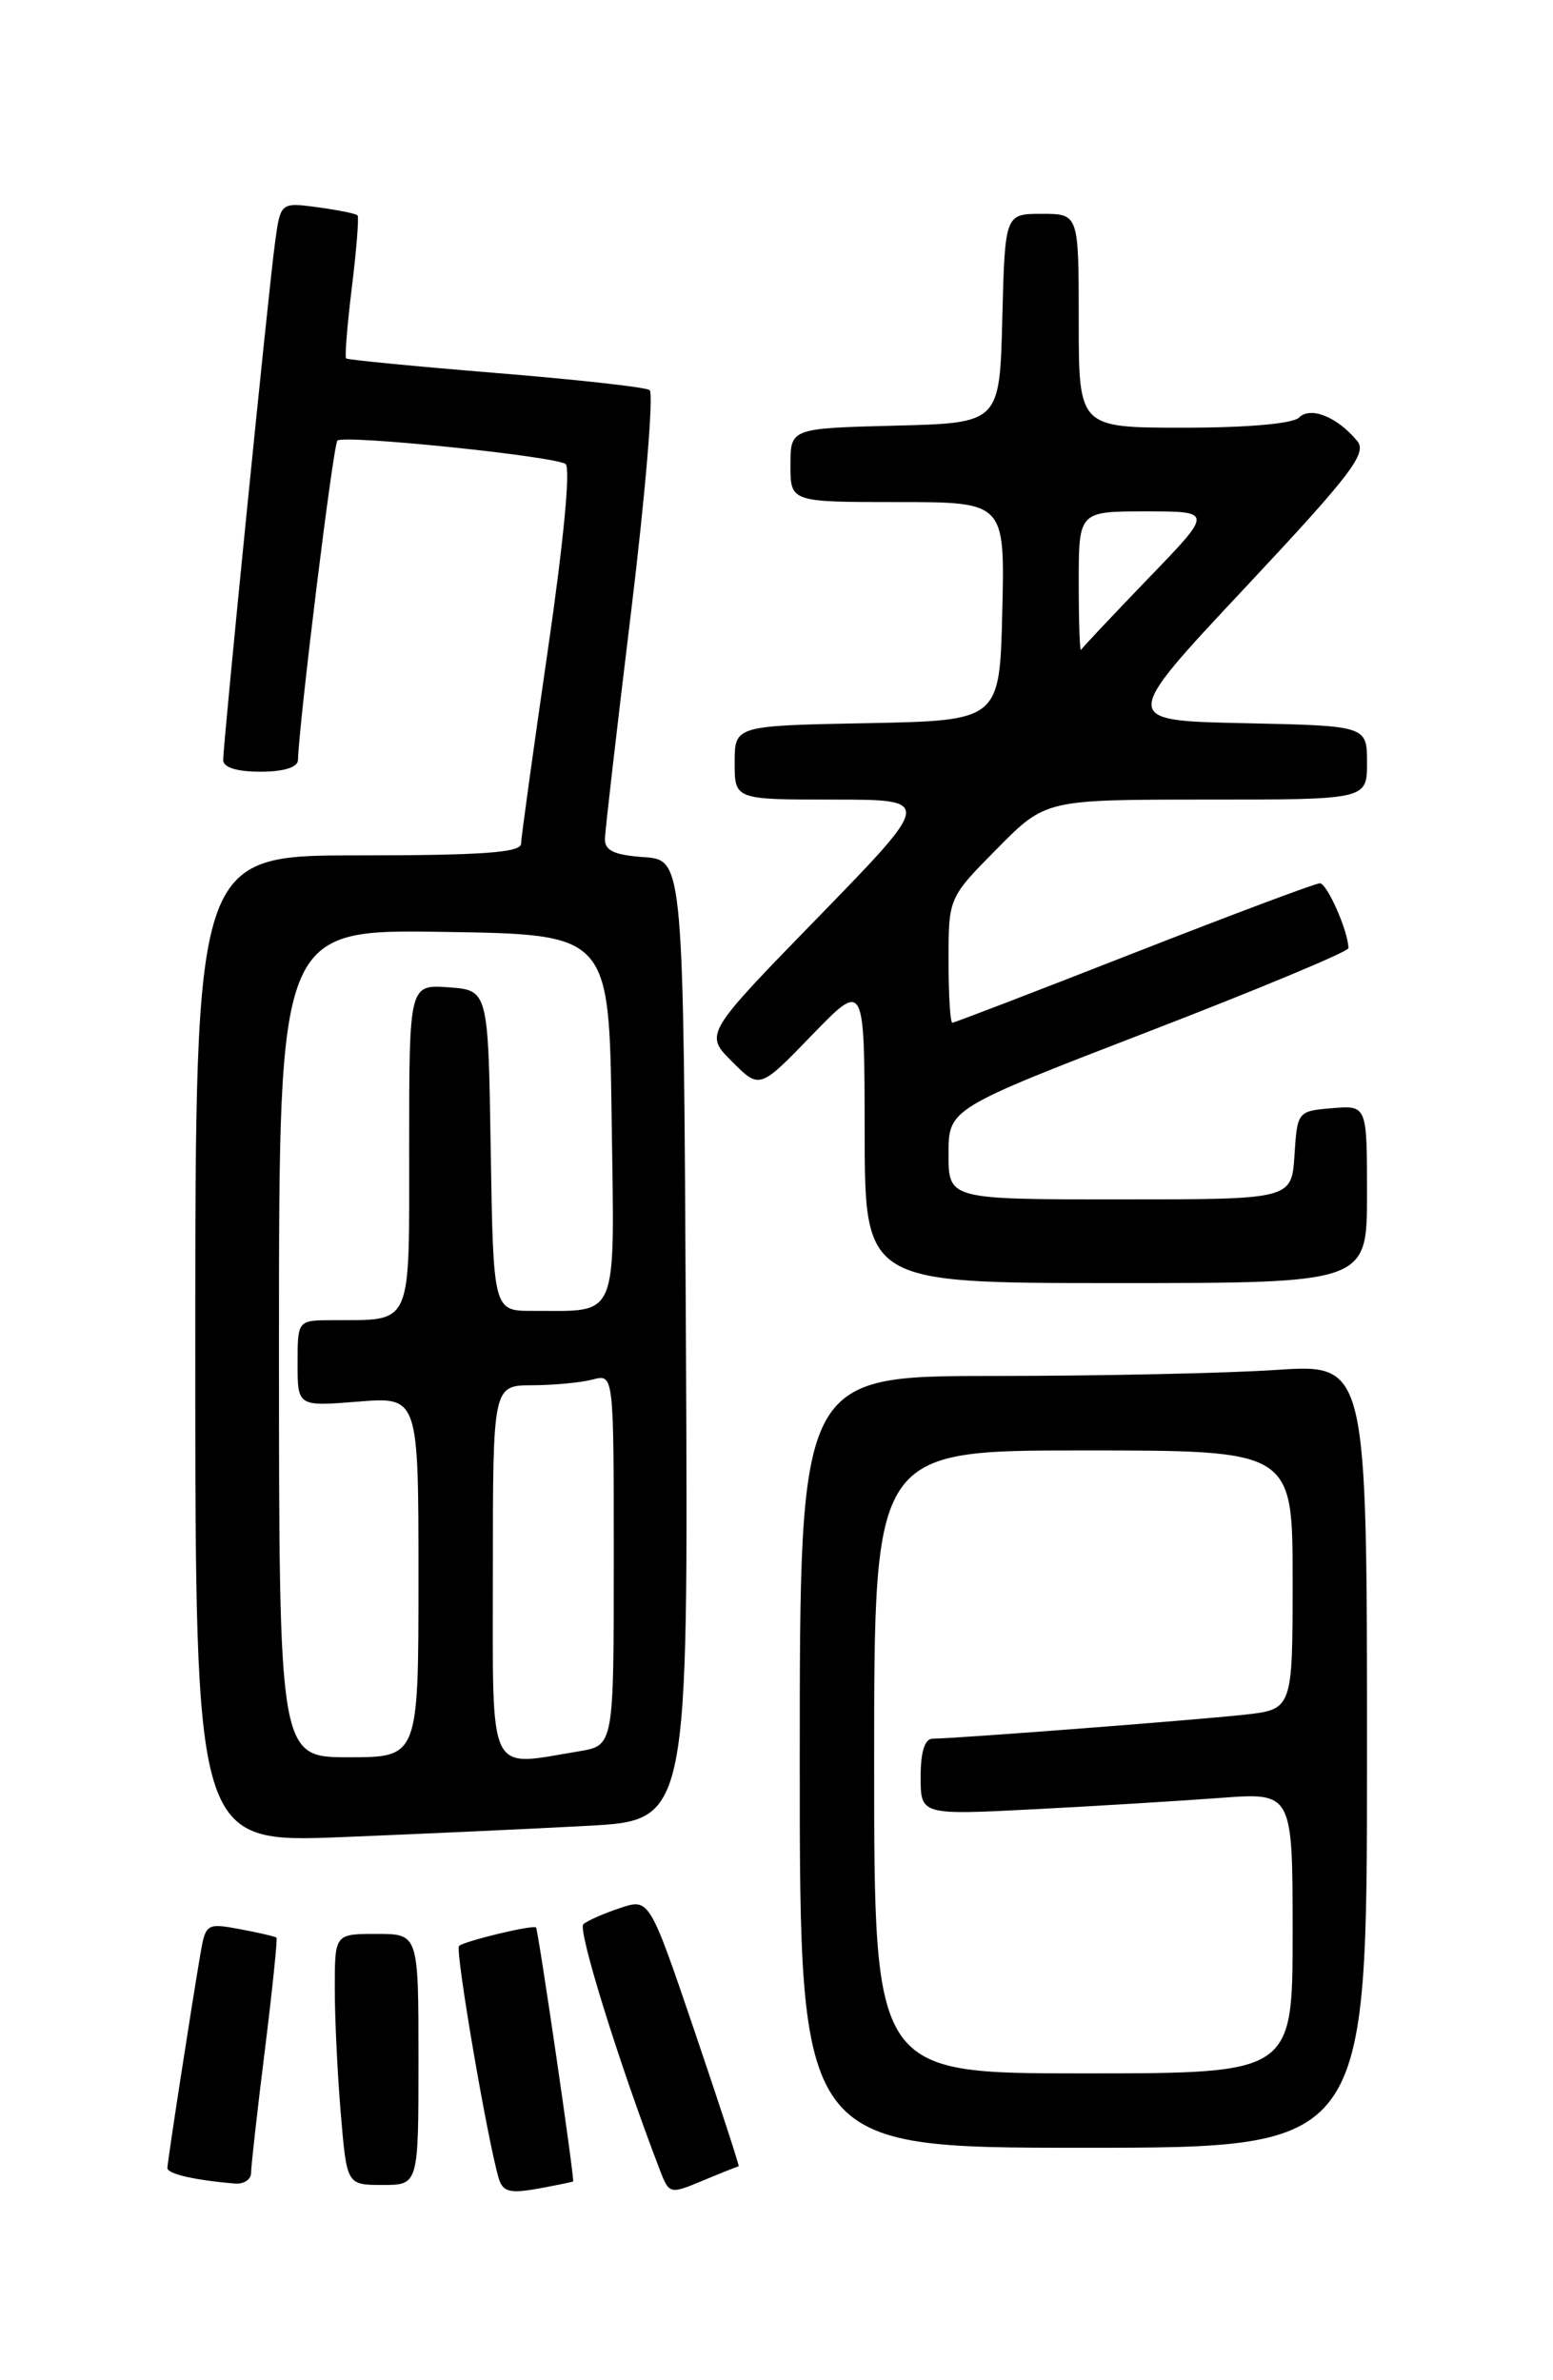 <?xml version="1.0" encoding="UTF-8" standalone="no"?>
<!DOCTYPE svg PUBLIC "-//W3C//DTD SVG 1.1//EN" "http://www.w3.org/Graphics/SVG/1.1/DTD/svg11.dtd" >
<svg xmlns="http://www.w3.org/2000/svg" xmlns:xlink="http://www.w3.org/1999/xlink" version="1.1" viewBox="0 0 167 256">
 <g >
 <path fill="currentColor"
d=" M 61.63 234.62 C 61.81 234.46 57.88 207.55 57.64 207.31 C 57.32 206.99 49.88 208.78 49.36 209.30 C 48.92 209.74 52.41 230.17 53.63 234.28 C 54.06 235.74 54.82 235.94 57.83 235.40 C 59.85 235.03 61.56 234.68 61.63 234.62 Z  M 79.43 233.00 C 79.54 233.00 77.42 226.51 74.73 218.58 C 69.83 204.16 69.83 204.16 66.67 205.22 C 64.92 205.80 63.15 206.58 62.73 206.96 C 62.09 207.53 66.55 221.88 70.91 233.27 C 71.96 236.02 71.99 236.03 75.61 234.52 C 77.61 233.68 79.33 233.00 79.43 233.00 Z  M 27.00 233.71 C 27.00 233.00 27.66 227.07 28.48 220.52 C 29.29 213.98 29.85 208.52 29.73 208.40 C 29.60 208.28 27.84 207.87 25.81 207.49 C 22.23 206.82 22.11 206.90 21.55 210.15 C 20.52 216.20 18.01 232.49 18.00 233.18 C 18.00 233.81 20.89 234.48 25.25 234.85 C 26.21 234.93 27.00 234.42 27.00 233.71 Z  M 45.00 221.50 C 45.00 208.00 45.00 208.00 40.50 208.00 C 36.00 208.00 36.00 208.00 36.00 213.85 C 36.00 217.07 36.29 223.14 36.65 227.35 C 37.29 235.00 37.29 235.00 41.15 235.00 C 45.00 235.00 45.00 235.00 45.00 221.50 Z  M 147.00 188.85 C 147.00 146.70 147.00 146.70 137.25 147.34 C 131.89 147.70 118.16 147.99 106.75 147.99 C 86.00 148.00 86.00 148.00 86.00 189.50 C 86.00 231.00 86.00 231.00 116.50 231.00 C 147.00 231.00 147.00 231.00 147.00 188.85 Z  M 63.26 196.37 C 74.02 195.78 74.02 195.78 73.76 144.14 C 73.50 92.50 73.50 92.50 69.25 92.19 C 66.02 91.96 65.01 91.48 65.05 90.19 C 65.08 89.26 66.36 78.15 67.90 65.50 C 69.43 52.85 70.31 42.25 69.85 41.95 C 69.39 41.64 61.92 40.81 53.26 40.11 C 44.59 39.40 37.37 38.70 37.22 38.55 C 37.06 38.39 37.34 34.95 37.84 30.88 C 38.34 26.82 38.61 23.35 38.45 23.17 C 38.30 22.98 36.36 22.59 34.16 22.29 C 30.16 21.76 30.16 21.76 29.57 26.13 C 28.87 31.24 24.00 79.91 24.00 81.75 C 24.00 82.54 25.47 83.00 28.00 83.00 C 30.51 83.00 32.02 82.53 32.04 81.75 C 32.19 77.38 35.83 47.84 36.28 47.39 C 36.94 46.73 59.45 49.04 60.81 49.90 C 61.37 50.26 60.61 58.28 58.90 70.00 C 57.34 80.72 56.05 90.06 56.03 90.75 C 56.01 91.70 51.82 92.00 38.50 92.00 C 21.00 92.00 21.00 92.00 21.00 145.11 C 21.00 198.21 21.00 198.21 36.75 197.59 C 45.41 197.24 57.34 196.69 63.26 196.37 Z  M 147.00 128.44 C 147.00 118.88 147.00 118.88 143.25 119.19 C 139.54 119.50 139.50 119.55 139.20 124.25 C 138.89 129.00 138.89 129.00 120.45 129.00 C 102.00 129.00 102.00 129.00 102.00 124.13 C 102.00 119.25 102.00 119.25 123.50 110.95 C 135.32 106.39 145.00 102.35 145.00 101.98 C 145.00 100.21 142.71 95.00 141.93 95.00 C 141.45 95.00 132.45 98.38 121.93 102.50 C 111.42 106.62 102.63 110.00 102.41 110.00 C 102.18 110.00 102.00 106.98 102.00 103.28 C 102.00 96.56 102.00 96.56 107.22 91.28 C 112.43 86.00 112.43 86.00 129.72 86.00 C 147.00 86.00 147.00 86.00 147.00 82.03 C 147.00 78.06 147.00 78.06 133.75 77.78 C 120.50 77.50 120.50 77.50 133.86 63.24 C 145.29 51.04 147.04 48.75 145.95 47.43 C 143.79 44.83 140.92 43.68 139.69 44.91 C 139.03 45.57 134.14 46.00 127.30 46.00 C 116.00 46.00 116.00 46.00 116.00 34.50 C 116.00 23.00 116.00 23.00 112.03 23.00 C 108.07 23.00 108.07 23.00 107.78 34.25 C 107.50 45.50 107.50 45.50 96.25 45.78 C 85.00 46.07 85.00 46.07 85.00 50.03 C 85.00 54.00 85.00 54.00 96.53 54.00 C 108.06 54.00 108.06 54.00 107.78 65.75 C 107.50 77.50 107.50 77.50 93.25 77.78 C 79.00 78.05 79.00 78.05 79.00 82.03 C 79.00 86.00 79.00 86.00 89.64 86.00 C 100.28 86.00 100.28 86.00 88.02 98.61 C 75.75 111.21 75.75 111.21 78.72 114.18 C 81.69 117.15 81.69 117.15 87.32 111.32 C 92.96 105.50 92.96 105.50 92.98 121.75 C 93.00 138.00 93.00 138.00 120.00 138.00 C 147.00 138.00 147.00 138.00 147.00 128.44 Z  M 94.00 189.50 C 94.00 156.00 94.00 156.00 116.50 156.00 C 139.00 156.00 139.00 156.00 139.00 169.93 C 139.00 183.86 139.00 183.86 133.75 184.43 C 128.32 185.02 102.60 187.00 100.30 187.00 C 99.44 187.00 99.00 188.40 99.00 191.11 C 99.00 195.22 99.00 195.22 111.25 194.59 C 117.99 194.24 126.99 193.69 131.25 193.37 C 139.00 192.79 139.00 192.79 139.00 207.90 C 139.00 223.00 139.00 223.00 116.50 223.00 C 94.00 223.00 94.00 223.00 94.00 189.50 Z  M 30.00 144.48 C 30.00 99.95 30.00 99.95 47.75 100.23 C 65.50 100.50 65.50 100.50 65.77 120.13 C 66.08 142.38 66.66 140.96 57.27 140.99 C 53.05 141.00 53.05 141.00 52.77 123.75 C 52.50 106.50 52.50 106.50 48.25 106.19 C 44.00 105.89 44.00 105.89 44.00 123.33 C 44.00 142.97 44.45 141.95 35.75 141.99 C 32.00 142.00 32.00 142.00 32.00 146.64 C 32.00 151.27 32.00 151.27 38.50 150.75 C 45.00 150.23 45.00 150.23 45.00 169.62 C 45.00 189.00 45.00 189.00 37.50 189.00 C 30.00 189.00 30.00 189.00 30.00 144.48 Z  M 53.00 169.00 C 53.00 149.00 53.00 149.00 57.25 148.99 C 59.59 148.98 62.51 148.70 63.75 148.37 C 66.00 147.77 66.00 147.77 66.00 167.75 C 66.00 187.74 66.00 187.74 62.25 188.36 C 52.32 190.00 53.00 191.43 53.00 169.00 Z  M 116.00 62.67 C 116.00 55.00 116.00 55.00 123.22 55.00 C 130.45 55.00 130.45 55.00 123.47 62.22 C 119.64 66.20 116.39 69.65 116.25 69.89 C 116.11 70.13 116.00 66.88 116.00 62.67 Z "/>
</g>
</svg>